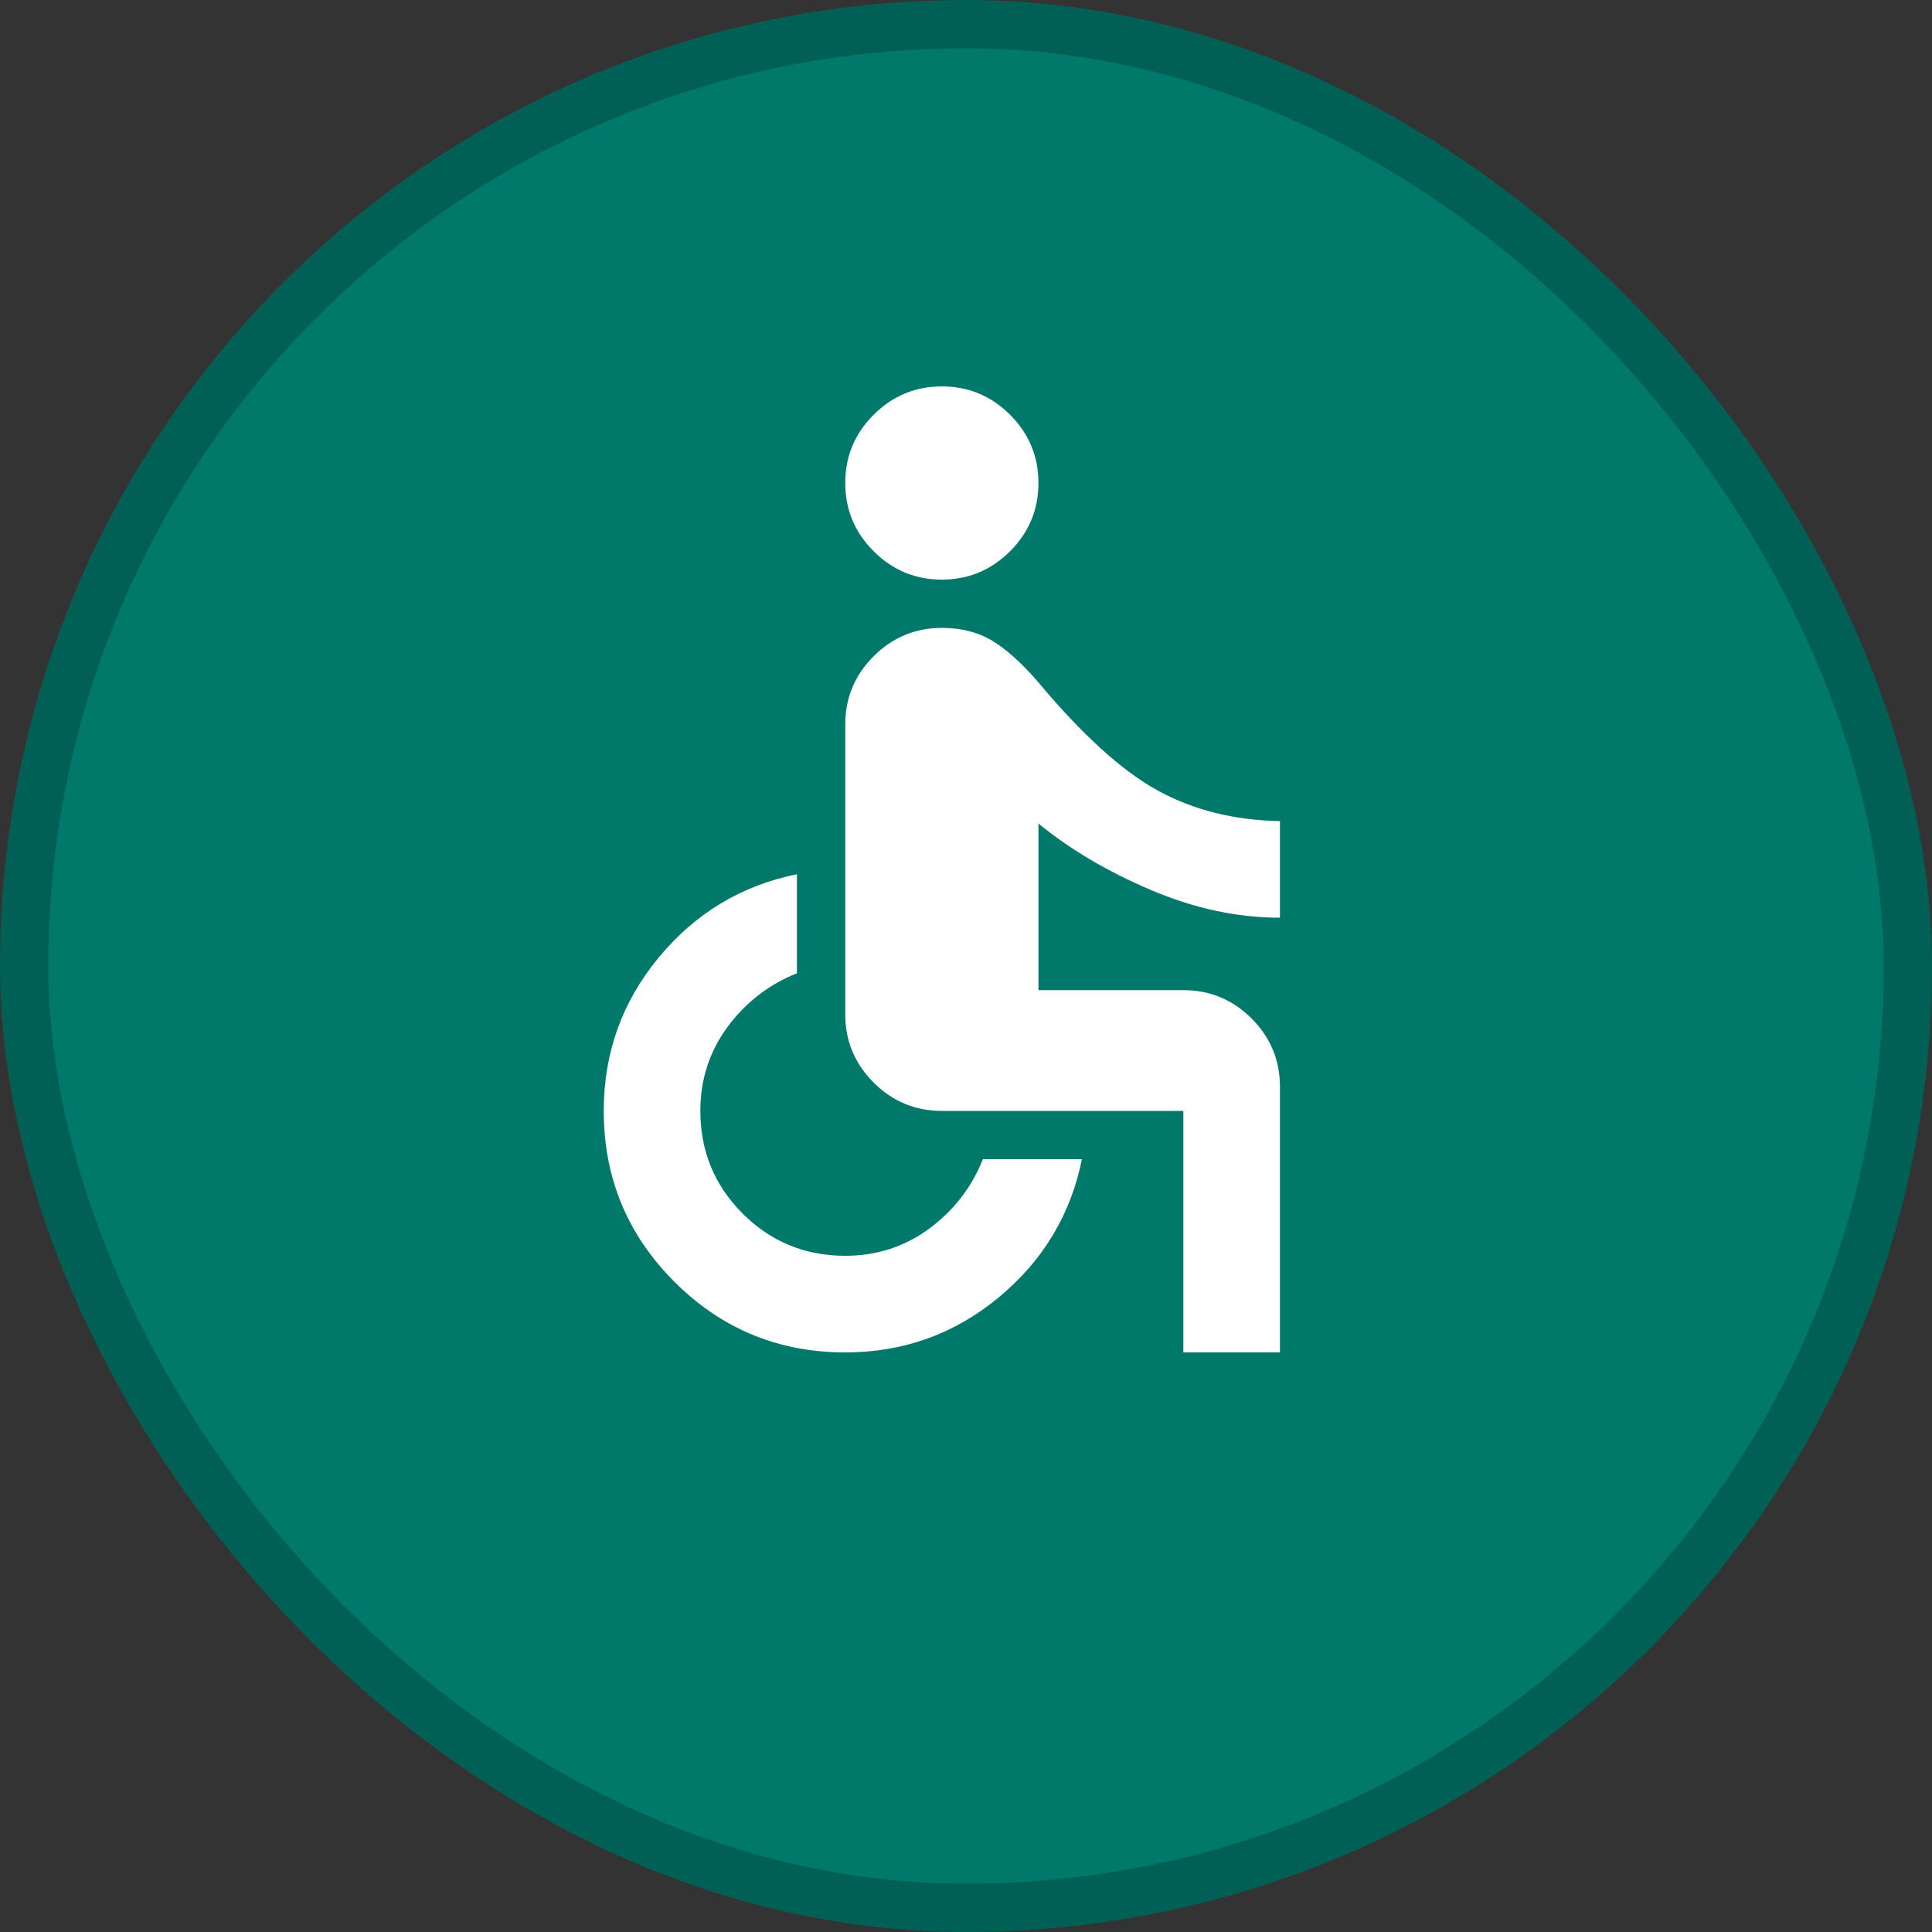 
<svg width="40" height="40" viewBox="0 0 40 40" fill="none" xmlns="http://www.w3.org/2000/svg">
<rect x="0" y="0" width="40" height="40" fill="#333333" stroke="none"/>
<g id="Frame 1834">
<rect x="0.5" y="0.5" width="39" height="39" rx="19.5" fill="#00796B"/>
<rect x="0.5" y="0.5" width="39" height="39" rx="19.5" stroke="#016055"/>
<g id="accessible">
<mask id="mask0_8680_1102" style="mask-type:alpha" maskUnits="userSpaceOnUse" x="7" y="6" width="25" height="24">
<rect id="Bounding box" x="7.5" y="6" width="24" height="24" fill="#D9D9D9"/>
</mask>
<g mask="url(#mask0_8680_1102)">
<path id="accessible_2" d="M19.5 12C18.95 12 18.479 11.804 18.087 11.412C17.696 11.021 17.5 10.55 17.5 10C17.5 9.45 17.696 8.979 18.087 8.588C18.479 8.196 18.95 8 19.5 8C20.05 8 20.521 8.196 20.913 8.588C21.304 8.979 21.5 9.45 21.5 10C21.5 10.55 21.304 11.021 20.913 11.412C20.521 11.804 20.05 12 19.5 12ZM24.5 28V23H19.5C18.95 23 18.479 22.804 18.087 22.413C17.696 22.021 17.5 21.55 17.5 21V15C17.5 14.45 17.696 13.979 18.087 13.588C18.479 13.196 18.95 13 19.5 13C19.9 13 20.246 13.088 20.538 13.262C20.829 13.438 21.142 13.717 21.475 14.1C22.392 15.2 23.221 15.954 23.962 16.363C24.704 16.771 25.55 16.983 26.5 17V19C25.617 19 24.725 18.808 23.825 18.425C22.925 18.042 22.15 17.583 21.5 17.05V20.5H24.5C25.05 20.5 25.521 20.696 25.913 21.087C26.304 21.479 26.5 21.95 26.5 22.5V28H24.5ZM17.5 28C16.117 28 14.938 27.512 13.963 26.538C12.988 25.562 12.5 24.383 12.5 23C12.5 21.8 12.879 20.742 13.637 19.825C14.396 18.908 15.35 18.333 16.5 18.1V20.15C15.917 20.383 15.438 20.754 15.062 21.262C14.688 21.771 14.5 22.35 14.5 23C14.5 23.833 14.792 24.542 15.375 25.125C15.958 25.708 16.667 26 17.5 26C18.15 26 18.729 25.812 19.238 25.438C19.746 25.062 20.117 24.583 20.35 24H22.4C22.167 25.15 21.592 26.104 20.675 26.863C19.758 27.621 18.7 28 17.5 28Z" fill="white"/>
</g>
</g>
</g>
</svg>
